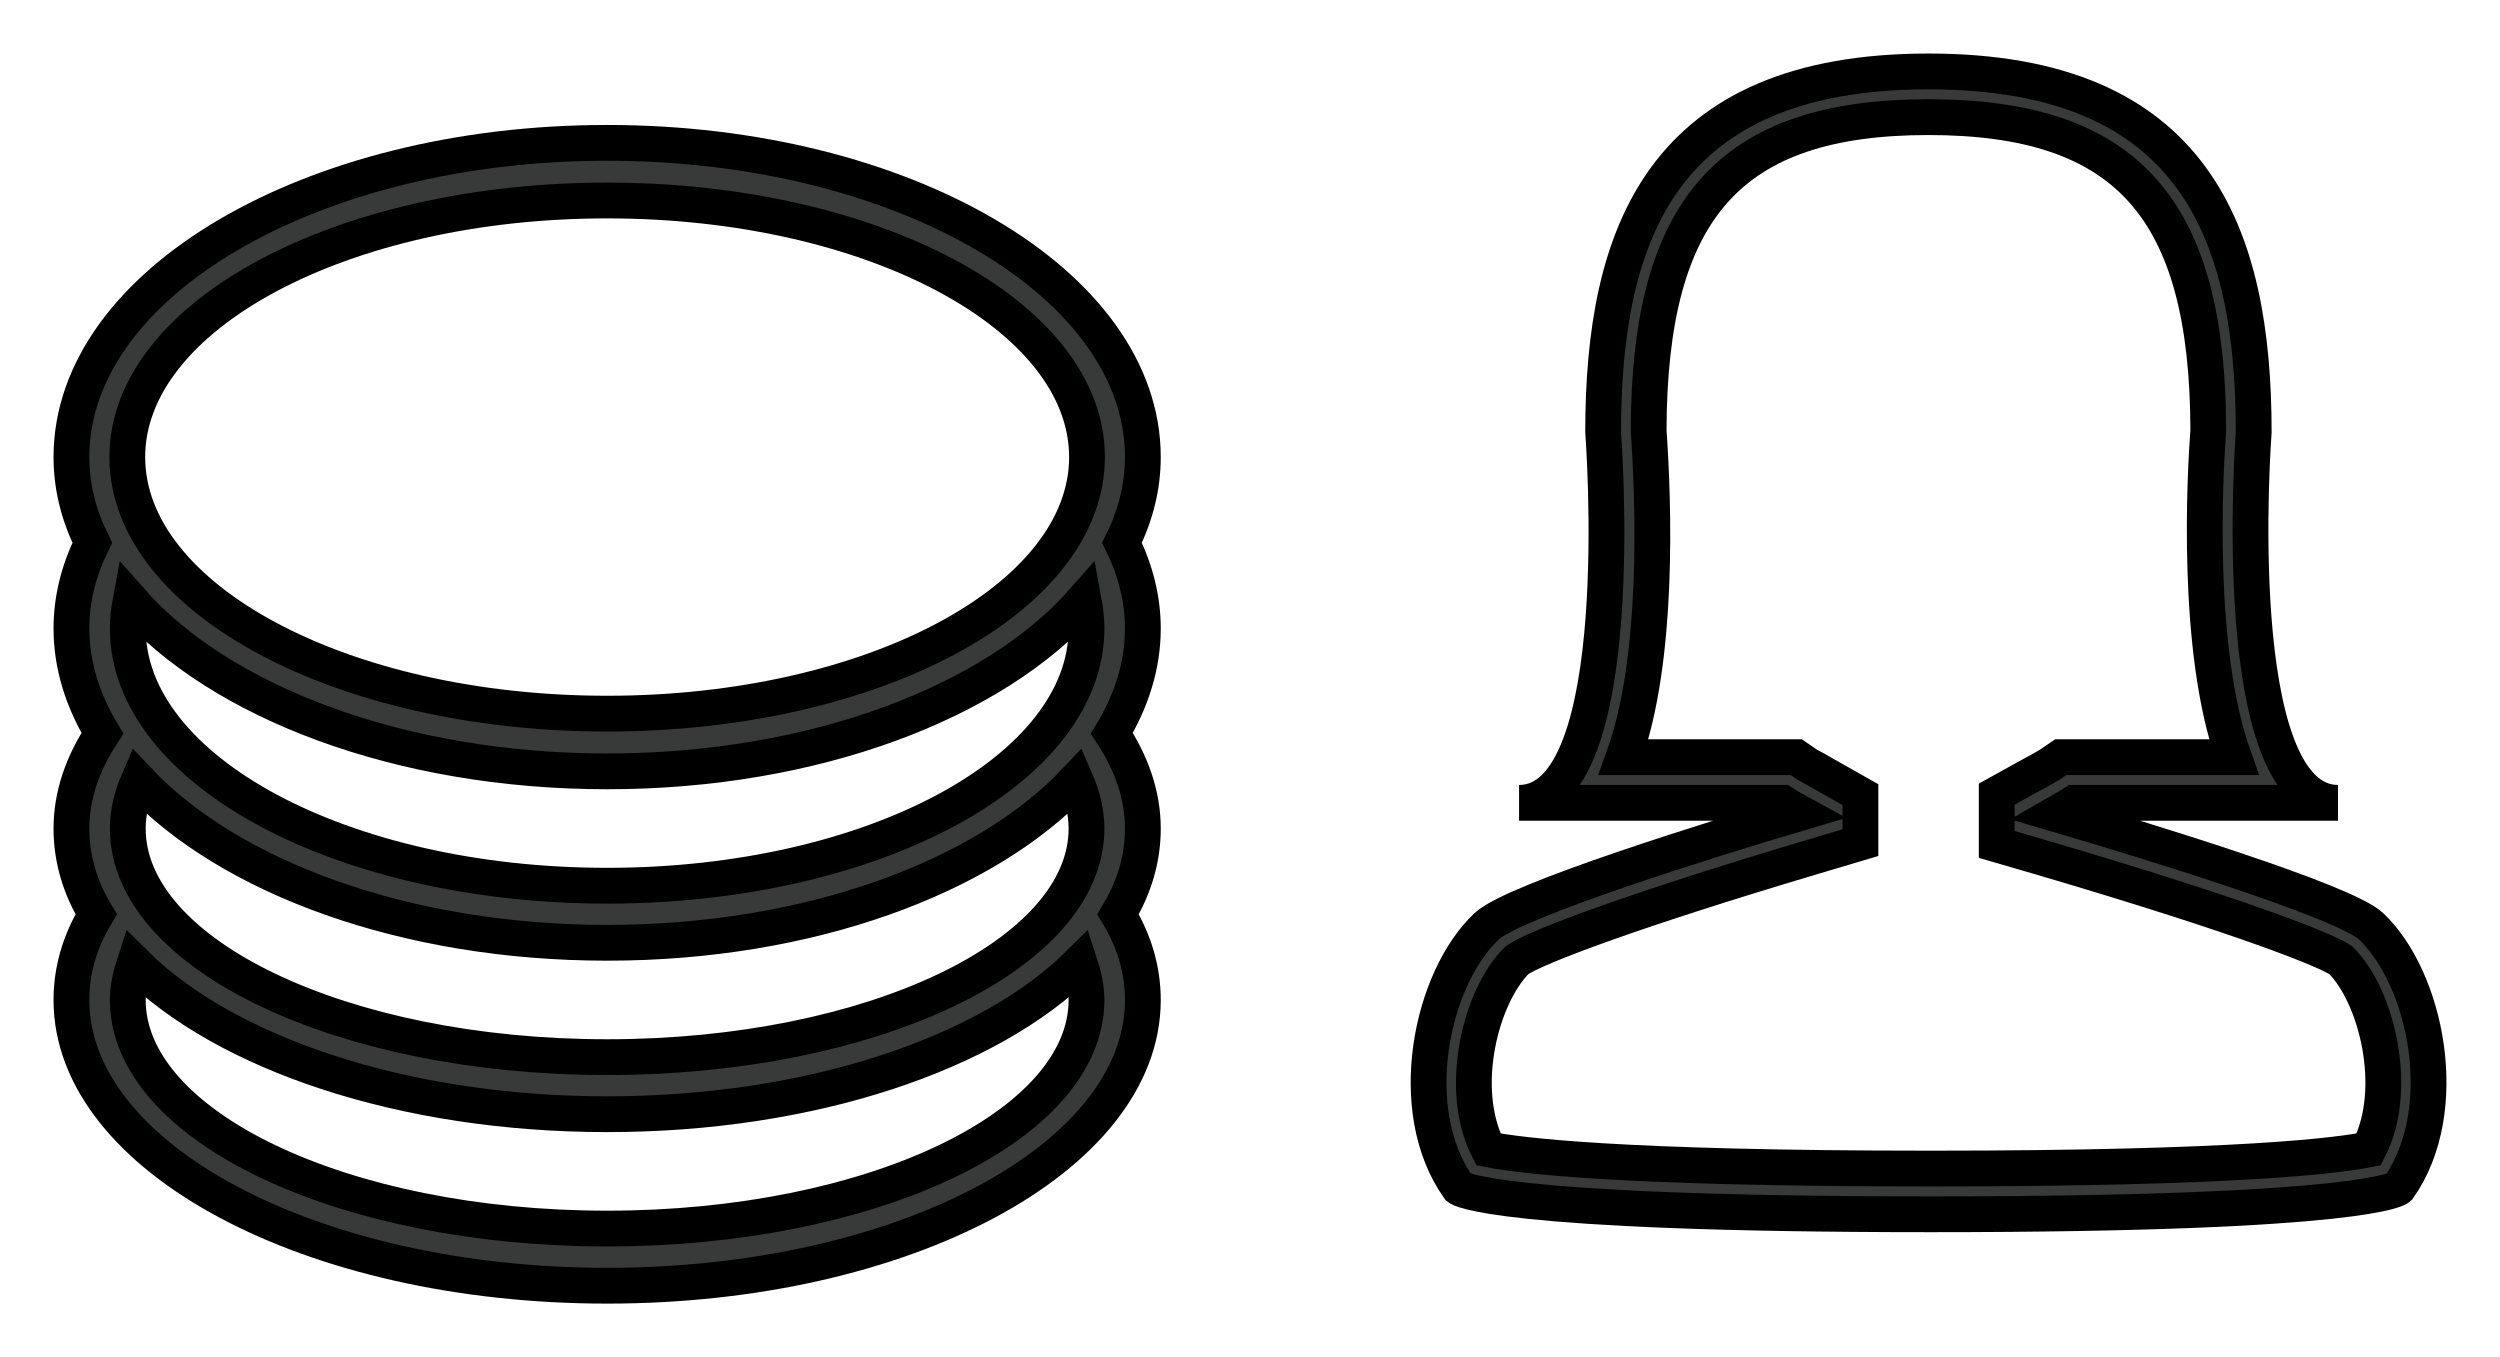 <?xml version="1.0" encoding="UTF-8"?>
<svg width="35px" height="19px" viewBox="0 0 35 19" version="1.1" xmlns="http://www.w3.org/2000/svg" xmlns:xlink="http://www.w3.org/1999/xlink">
    <!-- Generator: Sketch 49 (51002) - http://www.bohemiancoding.com/sketch -->
    <title>womenAverageWage</title>
    <desc>Created with Sketch.</desc>
    <defs></defs>
    <g id="Page-1" stroke="none" stroke-width="1" fill="none" fill-rule="evenodd">
        <g id="ABCD-HONEYPOT-1" transform="translate(-529, -2362)" fill="#373A39" stroke="#000000" stroke-width="0.501">
            <g id="womenAverageWage" transform="translate(530, 2363)">
                <path d="M32.162,15.091 C31.76,15.174 30.379,15.36 26.03,15.36 C21.649,15.36 20.247,15.174 19.838,15.091 C19.398,14.24 19.734,12.934 20.239,12.442 C20.492,12.262 21.865,11.744 24.381,10.995 L25.046,10.797 L25.046,10.125 L24.513,9.824 L24.425,9.773 L24.306,9.709 L24.147,9.6 L21.731,9.6 C22.227,8.23 22.153,6.061 22.081,5.03 C22.087,1.914 23.222,0.64 25.999,0.64 C28.774,0.64 29.91,1.914 29.916,5.024 C29.87,5.645 29.734,8.096 30.273,9.6 L27.85,9.6 L27.691,9.709 L27.546,9.792 L27.462,9.837 L26.954,10.118 L26.954,10.822 L27.593,11.008 C30.48,11.859 31.571,12.307 31.77,12.442 C32.27,12.934 32.6,14.246 32.162,15.091 Z M32.195,11.968 C31.826,11.616 28.971,10.746 27.773,10.394 C27.862,10.342 27.954,10.298 28.04,10.24 C29.169,10.24 31.236,10.24 31.732,10.24 C30.153,10.24 30.552,5.05 30.552,5.05 C30.552,2.266 29.724,0 25.999,0 C22.273,0 21.444,2.266 21.444,5.05 C21.444,5.062 21.849,10.24 20.267,10.24 C20.764,10.24 22.827,10.24 23.957,10.24 C24.035,10.291 24.118,10.336 24.2,10.381 C23.054,10.72 20.202,11.603 19.813,11.968 C19.037,12.698 18.646,14.534 19.422,15.629 C19.422,15.629 19.865,16 26.03,16 C32.195,16 32.58,15.629 32.58,15.629 C33.35,14.534 32.966,12.698 32.195,11.968 Z" id="Fill-393-Copy-5"></path>
                <path d="M7.5,8.991 C3.789,8.991 0.782,7.384 0.782,5.399 C0.782,3.416 3.789,1.807 7.5,1.807 C11.211,1.807 14.218,3.416 14.218,5.399 C14.218,7.384 11.211,8.991 7.5,8.991 Z M7.5,11.4 C3.797,11.4 0.789,9.787 0.789,7.799 C0.789,7.667 0.805,7.536 0.829,7.407 C2.076,8.826 4.595,9.799 7.5,9.799 C10.405,9.799 12.924,8.826 14.171,7.407 C14.195,7.536 14.211,7.667 14.211,7.799 C14.211,9.787 11.203,11.4 7.5,11.4 Z M7.5,13.8 C3.797,13.8 0.789,12.367 0.789,10.6 C0.789,10.37 0.845,10.146 0.939,9.93 C2.218,11.283 4.674,12.199 7.5,12.199 C10.326,12.199 12.782,11.283 14.061,9.93 C14.155,10.146 14.211,10.37 14.211,10.6 C14.211,12.367 11.203,13.8 7.5,13.8 Z M7.5,16.2 C3.797,16.2 0.789,14.767 0.789,12.999 C0.789,12.823 0.829,12.652 0.884,12.484 C2.147,13.742 4.634,14.599 7.5,14.599 C10.366,14.599 12.853,13.742 14.116,12.484 C14.171,12.652 14.211,12.823 14.211,12.999 C14.211,14.767 11.203,16.2 7.5,16.2 Z M14.708,6.599 C14.897,6.218 15,5.817 15,5.399 C15,2.97 11.645,1 7.5,1 C3.355,1 0,2.97 0,5.399 C0,5.817 0.103,6.218 0.292,6.599 C0.103,6.982 0,7.384 0,7.799 C0,8.315 0.158,8.807 0.434,9.266 C0.158,9.685 0,10.132 0,10.6 C0,11.018 0.118,11.421 0.347,11.8 C0.118,12.179 0,12.582 0,13 C0,15.209 3.355,17 7.5,17 C11.645,17 15,15.209 15,13 C15,12.582 14.882,12.179 14.653,11.8 C14.882,11.421 15,11.018 15,10.6 C15,10.132 14.842,9.685 14.566,9.266 C14.842,8.807 15,8.315 15,7.799 C15,7.384 14.897,6.982 14.708,6.599 Z" id="Fill-737-Copy"></path>
            </g>
        </g>
    </g>
</svg>